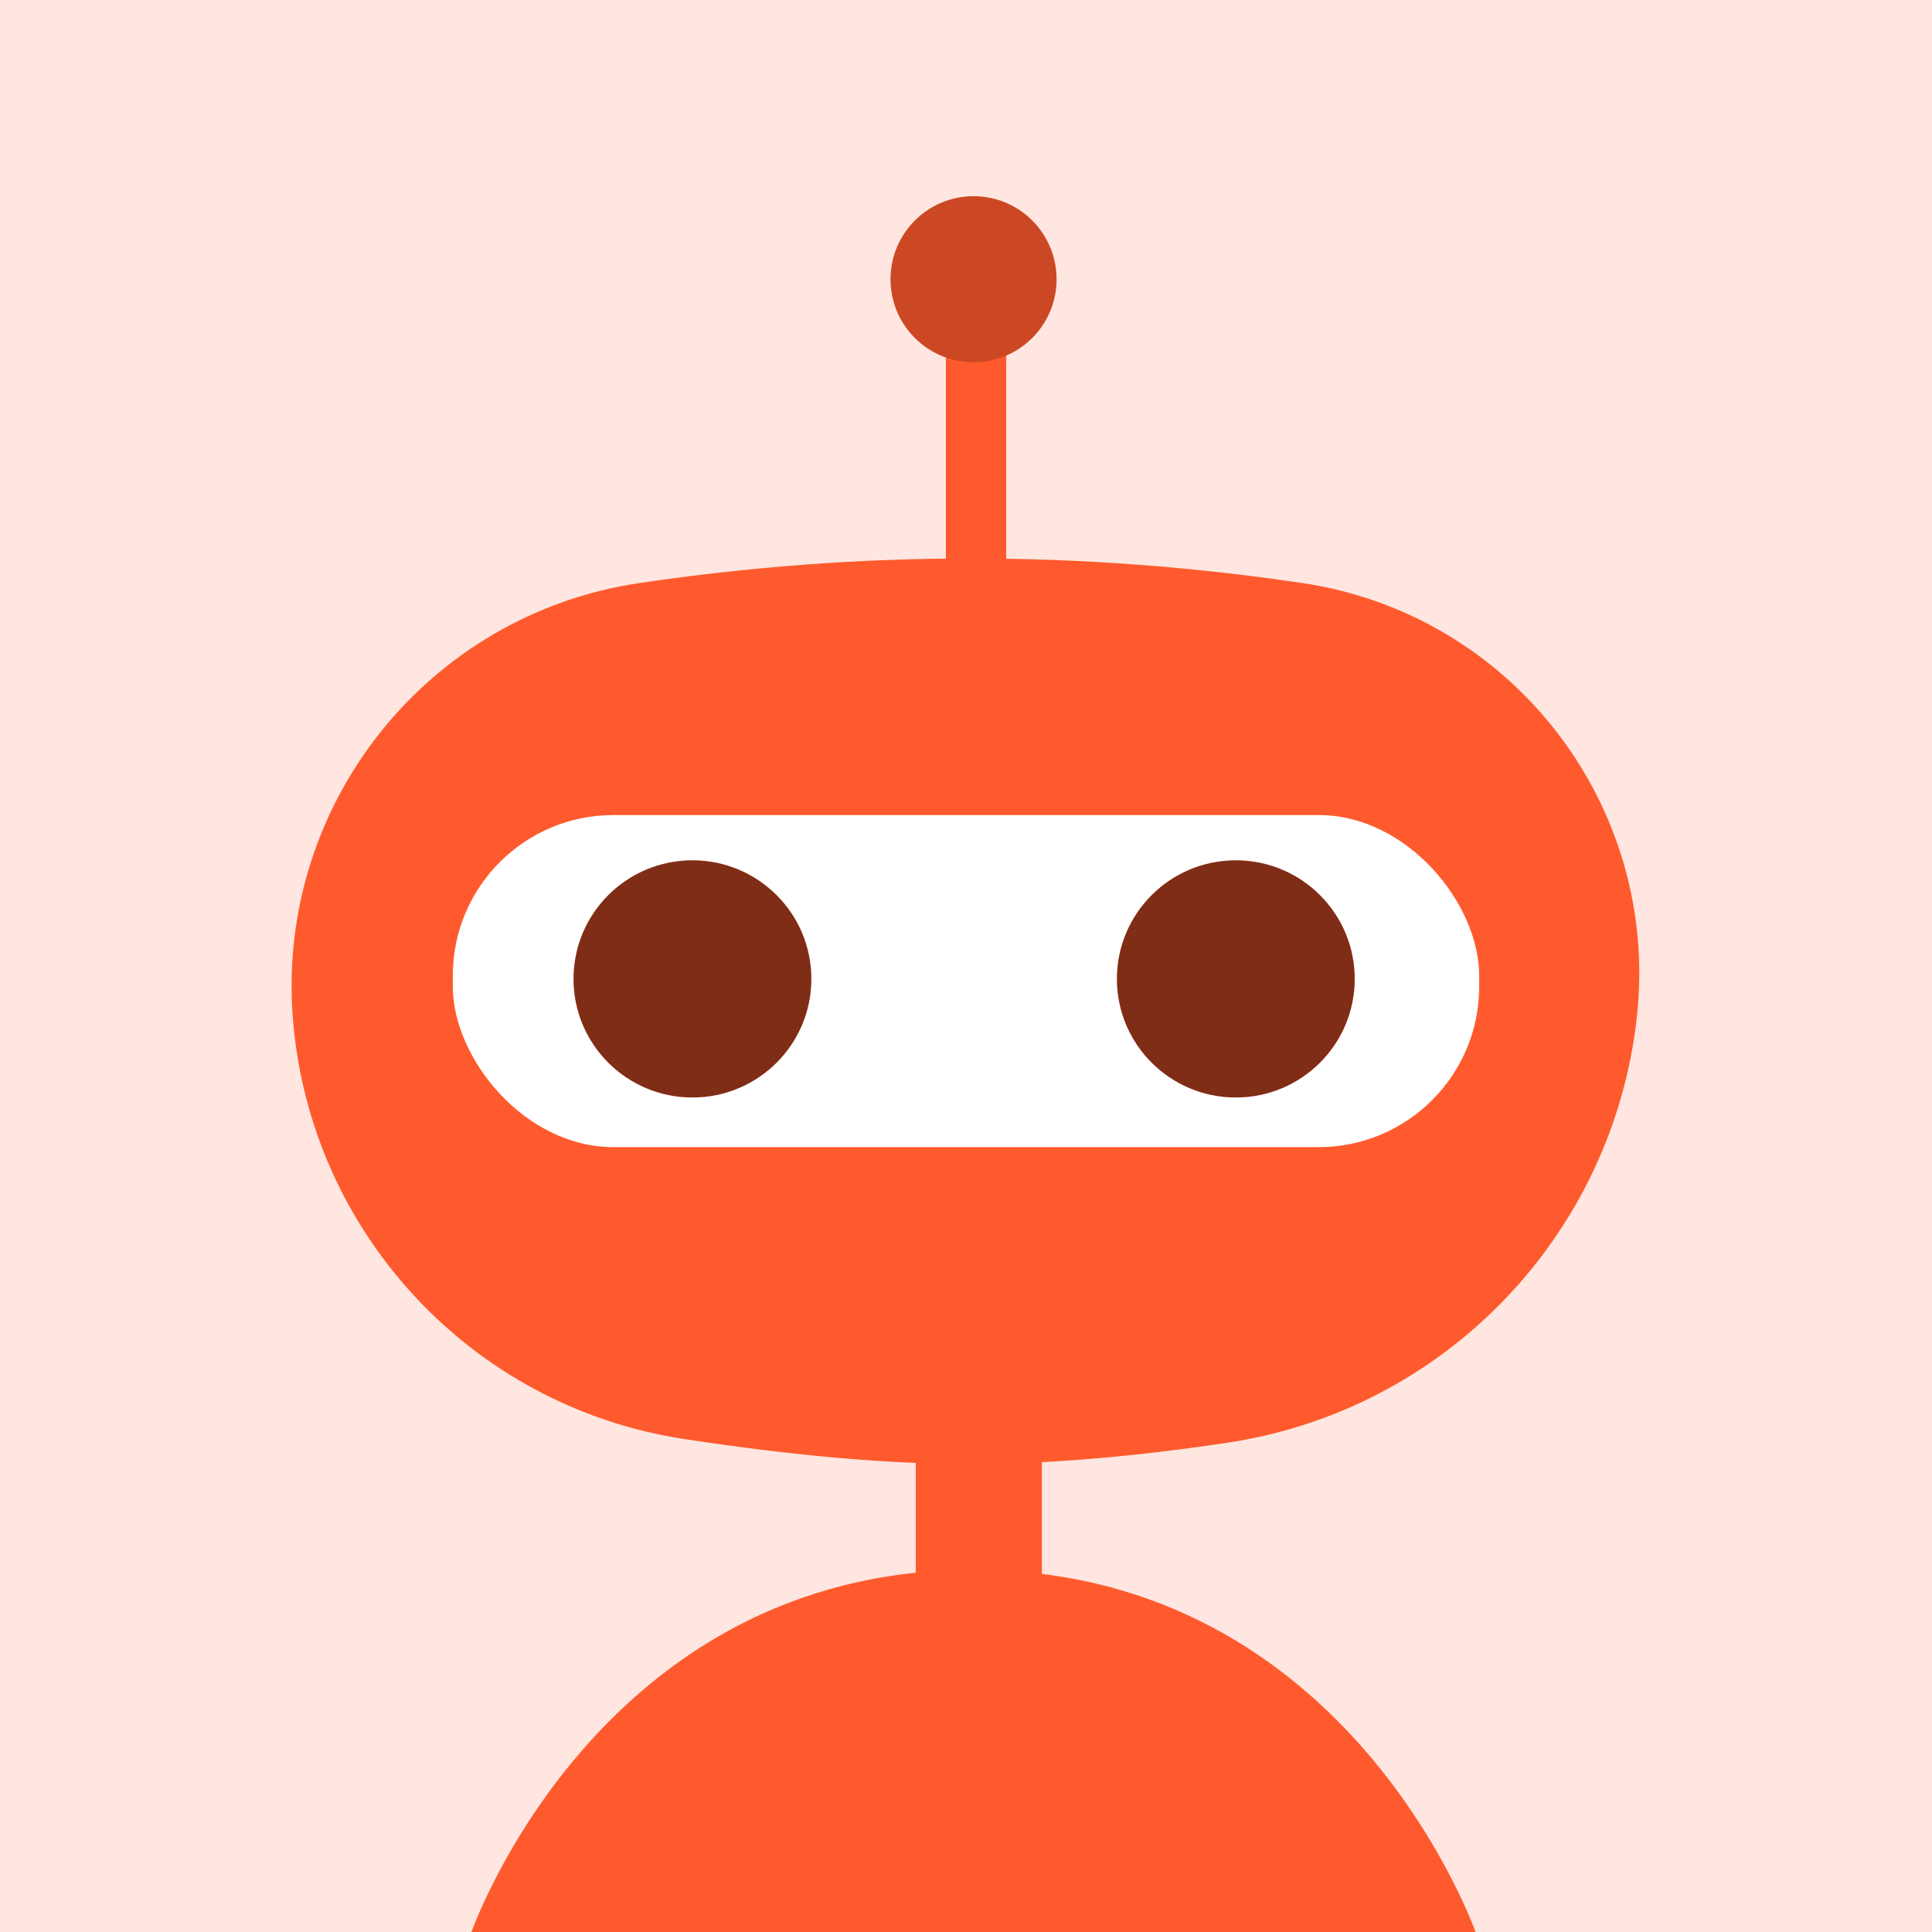 <?xml version="1.0" encoding="utf-8"?>
<svg xmlns="http://www.w3.org/2000/svg" xmlns:xlink="http://www.w3.org/1999/xlink" id="bot-avatar-image" width="128px" height="128px" viewBox="0 0 128 128" version="1.1">
  <g id="circle-background" stroke="none" stroke-width="1" fill="none" fill-rule="evenodd">
    <rect fill="#ff5a2d" x="0" y="0" width="128" height="128"/>
    <rect id="circle-background_overlay" fill-opacity="0.85" fill="#FFFFFF" x="0" y="0" width="128" height="128"/>
  </g>
  <g id="Body">
    <path id="Torso" fill-rule="evenodd" clip-rule="evenodd" d="M97.827 128.181C97.827 128.181 89.5 104 64.5 104C39.5 104 31.165 128.181 31.165 128.181H97.827Z" fill="#ff5a2d"/>
    <rect id="Neck" x="60.671" y="95" width="8.354" height="11.826" fill="#ff5a2d"/>
  </g>
  <g id="Head/head-2" stroke="none" stroke-width="1" fill="none" fill-rule="evenodd">
    <path d="M42.36,38.629 C49.681,37.543 57.002,37 64.323,37 C71.644,37 78.965,37.543 86.286,38.63 C100.201,40.694 109.991,53.393 108.448,67.375 C106.85,81.852 95.701,93.437 81.295,95.588 C74.993,96.529 69.336,97 64.323,97 C58.872,97 52.524,96.444 45.279,95.331 C31.198,93.168 20.469,81.58 19.396,67.375 C18.33,53.254 28.352,40.708 42.36,38.629 Z" id="Head-2" fill="#ff5a2d"/>
  </g>
  <g id="Eyes/eyes-1" stroke="none" stroke-width="1" fill="none" fill-rule="evenodd">
    <rect id="eyes-1_oval" fill="#FFFFFF" x="30" y="54" width="68" height="22" rx="10.637"/>
    <ellipse id="eyes-1_left" fill="#ff5a2d" cx="45.876" cy="64.855" rx="7.876" ry="7.855"/>
    <ellipse id="eyes-1_black-overlay_left" fill-opacity="0.5" fill="#000000" cx="45.876" cy="64.855" rx="7.876" ry="7.855"/>
    <ellipse id="eyes-1_right" fill="#ff5a2d" cx="81.876" cy="64.855" rx="7.876" ry="7.855"/>
    <ellipse id="eyes-1_black-overlay_right" fill-opacity="0.5" fill="#000000" cx="81.876" cy="64.855" rx="7.876" ry="7.855"/>
  </g>
  <g id="Antenna/antenna-2" stroke="none" stroke-width="1" fill="none" fill-rule="evenodd">
    <rect id="Rectangle" fill="#ff5a2d" x="62.667" y="20.073" width="4" height="18"/>
    <circle id="Oval" fill="#ff5a2d" cx="64.5" cy="18.5" r="5.5"/>
    <circle id="Oval" fill-opacity="0.2" fill="#000000" cx="64.5" cy="18.5" r="5.5"/>
  </g> </svg>